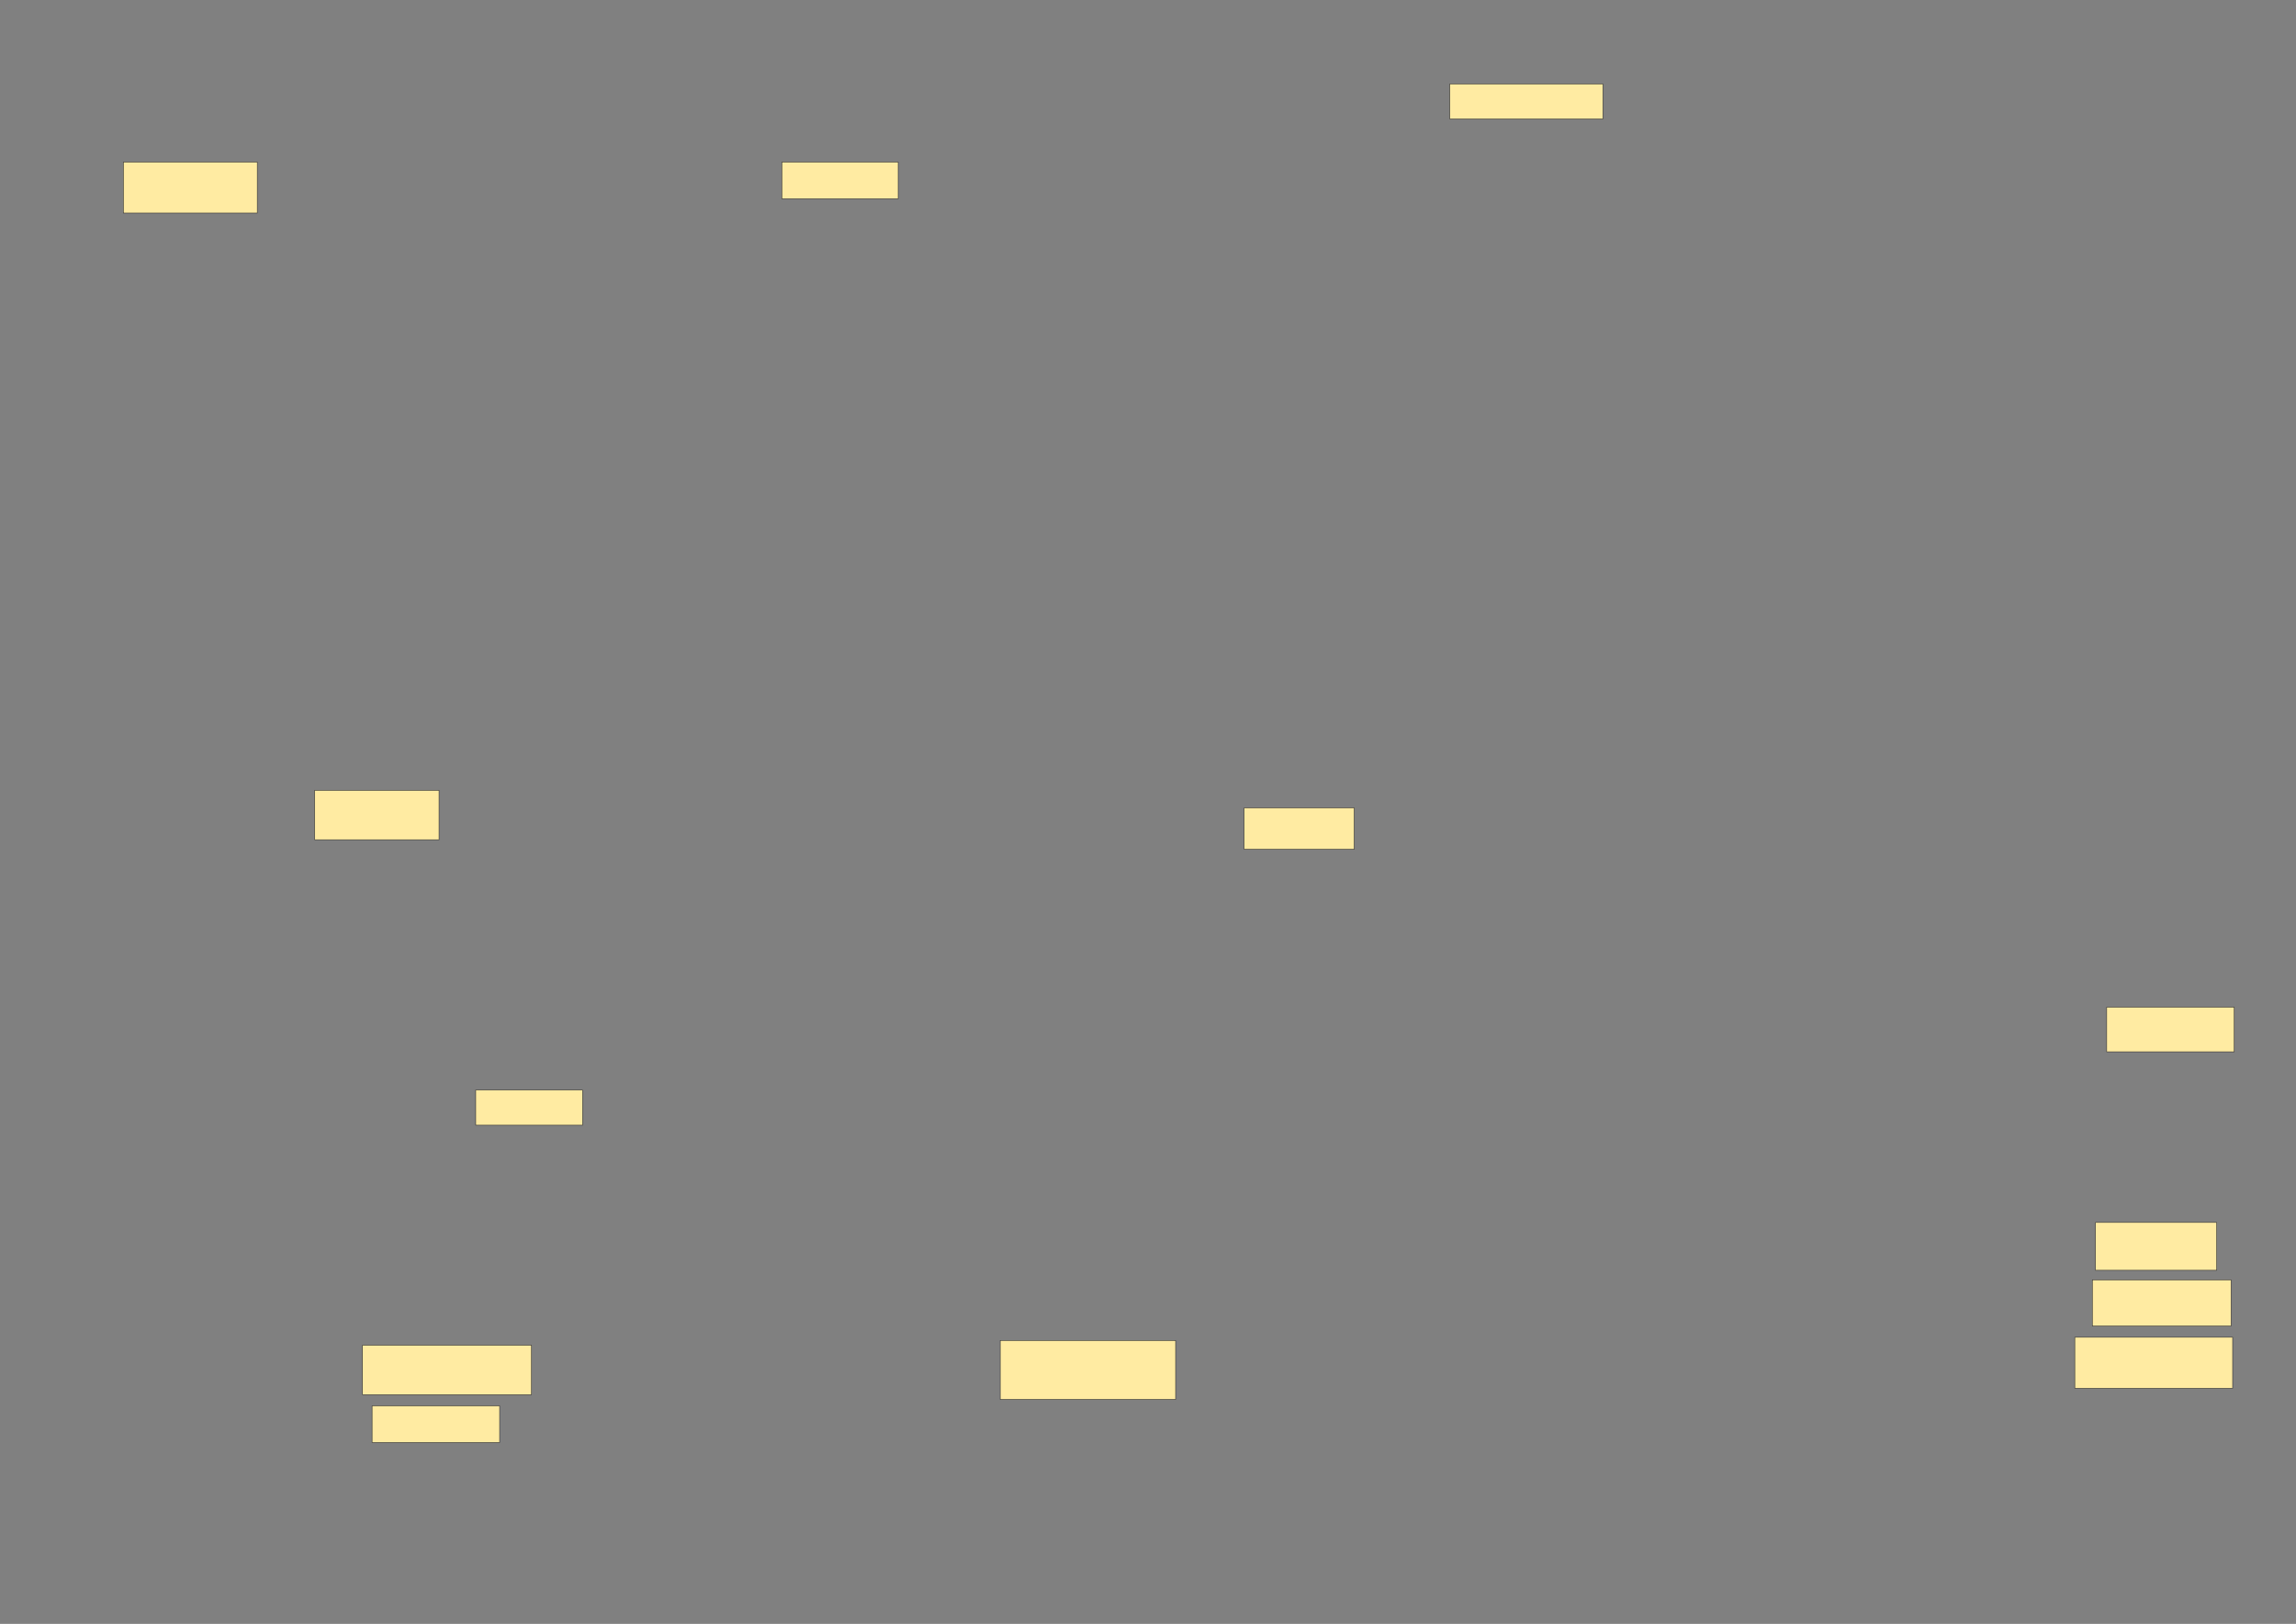 <svg xmlns="http://www.w3.org/2000/svg" width="4364" height="3086">
 <rect width="100%" height="100%" fill="#808080" stroke="none"/>
 <!-- Created with Image Occlusion Enhanced -->
 <g>
  <title>Labels</title>
 </g>
 <g>
  <title>Masks</title>
  <g id="f3924ccbf06a4f2e9dcd904584ae3dbb-ao-1">
   <rect height="84.848" width="242.424" y="1914" x="4004.182" stroke="#2D2D2D" fill="#FFEBA2"/>
   <rect height="69.697" width="221.212" y="307.939" x="1486" stroke="#2D2D2D" fill="#FFEBA2"/>
   <rect height="66.667" width="203.03" y="2071.576" x="904.182" stroke="#2D2D2D" fill="#FFEBA2"/>
   <rect height="66.667" width="290.909" y="159.455" x="2755.697" stroke="#2D2D2D" fill="#FFEBA2"/>
  </g>
  <g id="f3924ccbf06a4f2e9dcd904584ae3dbb-ao-2">
   <g>
    <rect height="93.939" width="236.364" y="1501.879" x="598.121" stroke="#2D2D2D" fill="#FFEBA2"/>
    <rect height="78.788" width="209.091" y="1535.212" x="2364.788" stroke="#2D2D2D" fill="#FFEBA2"/>
    <rect height="96.97" width="300" y="2541.273" x="3943.576" stroke="#2D2D2D" fill="#FFEBA2"/>
    <rect height="90.909" width="230.303" y="2323.091" x="3982.97" stroke="#2D2D2D" fill="#FFEBA2"/>
    <rect height="69.697" width="242.424" y="2671.576" x="707.212" stroke="#2D2D2D" fill="#FFEBA2"/>
   </g>
   <rect height="96.97" width="254.545" y="307.939" x="234.485" stroke="#2D2D2D" fill="#FFEBA2"/>
  </g>
  
  <g id="f3924ccbf06a4f2e9dcd904584ae3dbb-ao-4">
   <rect height="87.879" width="263.636" y="2432.182" x="3976.909" stroke-linecap="null" stroke-linejoin="null" stroke-dasharray="null" stroke="#2D2D2D" fill="#FFEBA2"/>
   <rect height="112.121" width="333.333" y="2547.333" x="1901.152" stroke-linecap="null" stroke-linejoin="null" stroke-dasharray="null" stroke="#2D2D2D" fill="#FFEBA2"/>
   <rect height="93.939" width="321.212" y="2556.424" x="689.03" stroke-linecap="null" stroke-linejoin="null" stroke-dasharray="null" stroke="#2D2D2D" fill="#FFEBA2"/>
  </g>
 </g>
</svg>